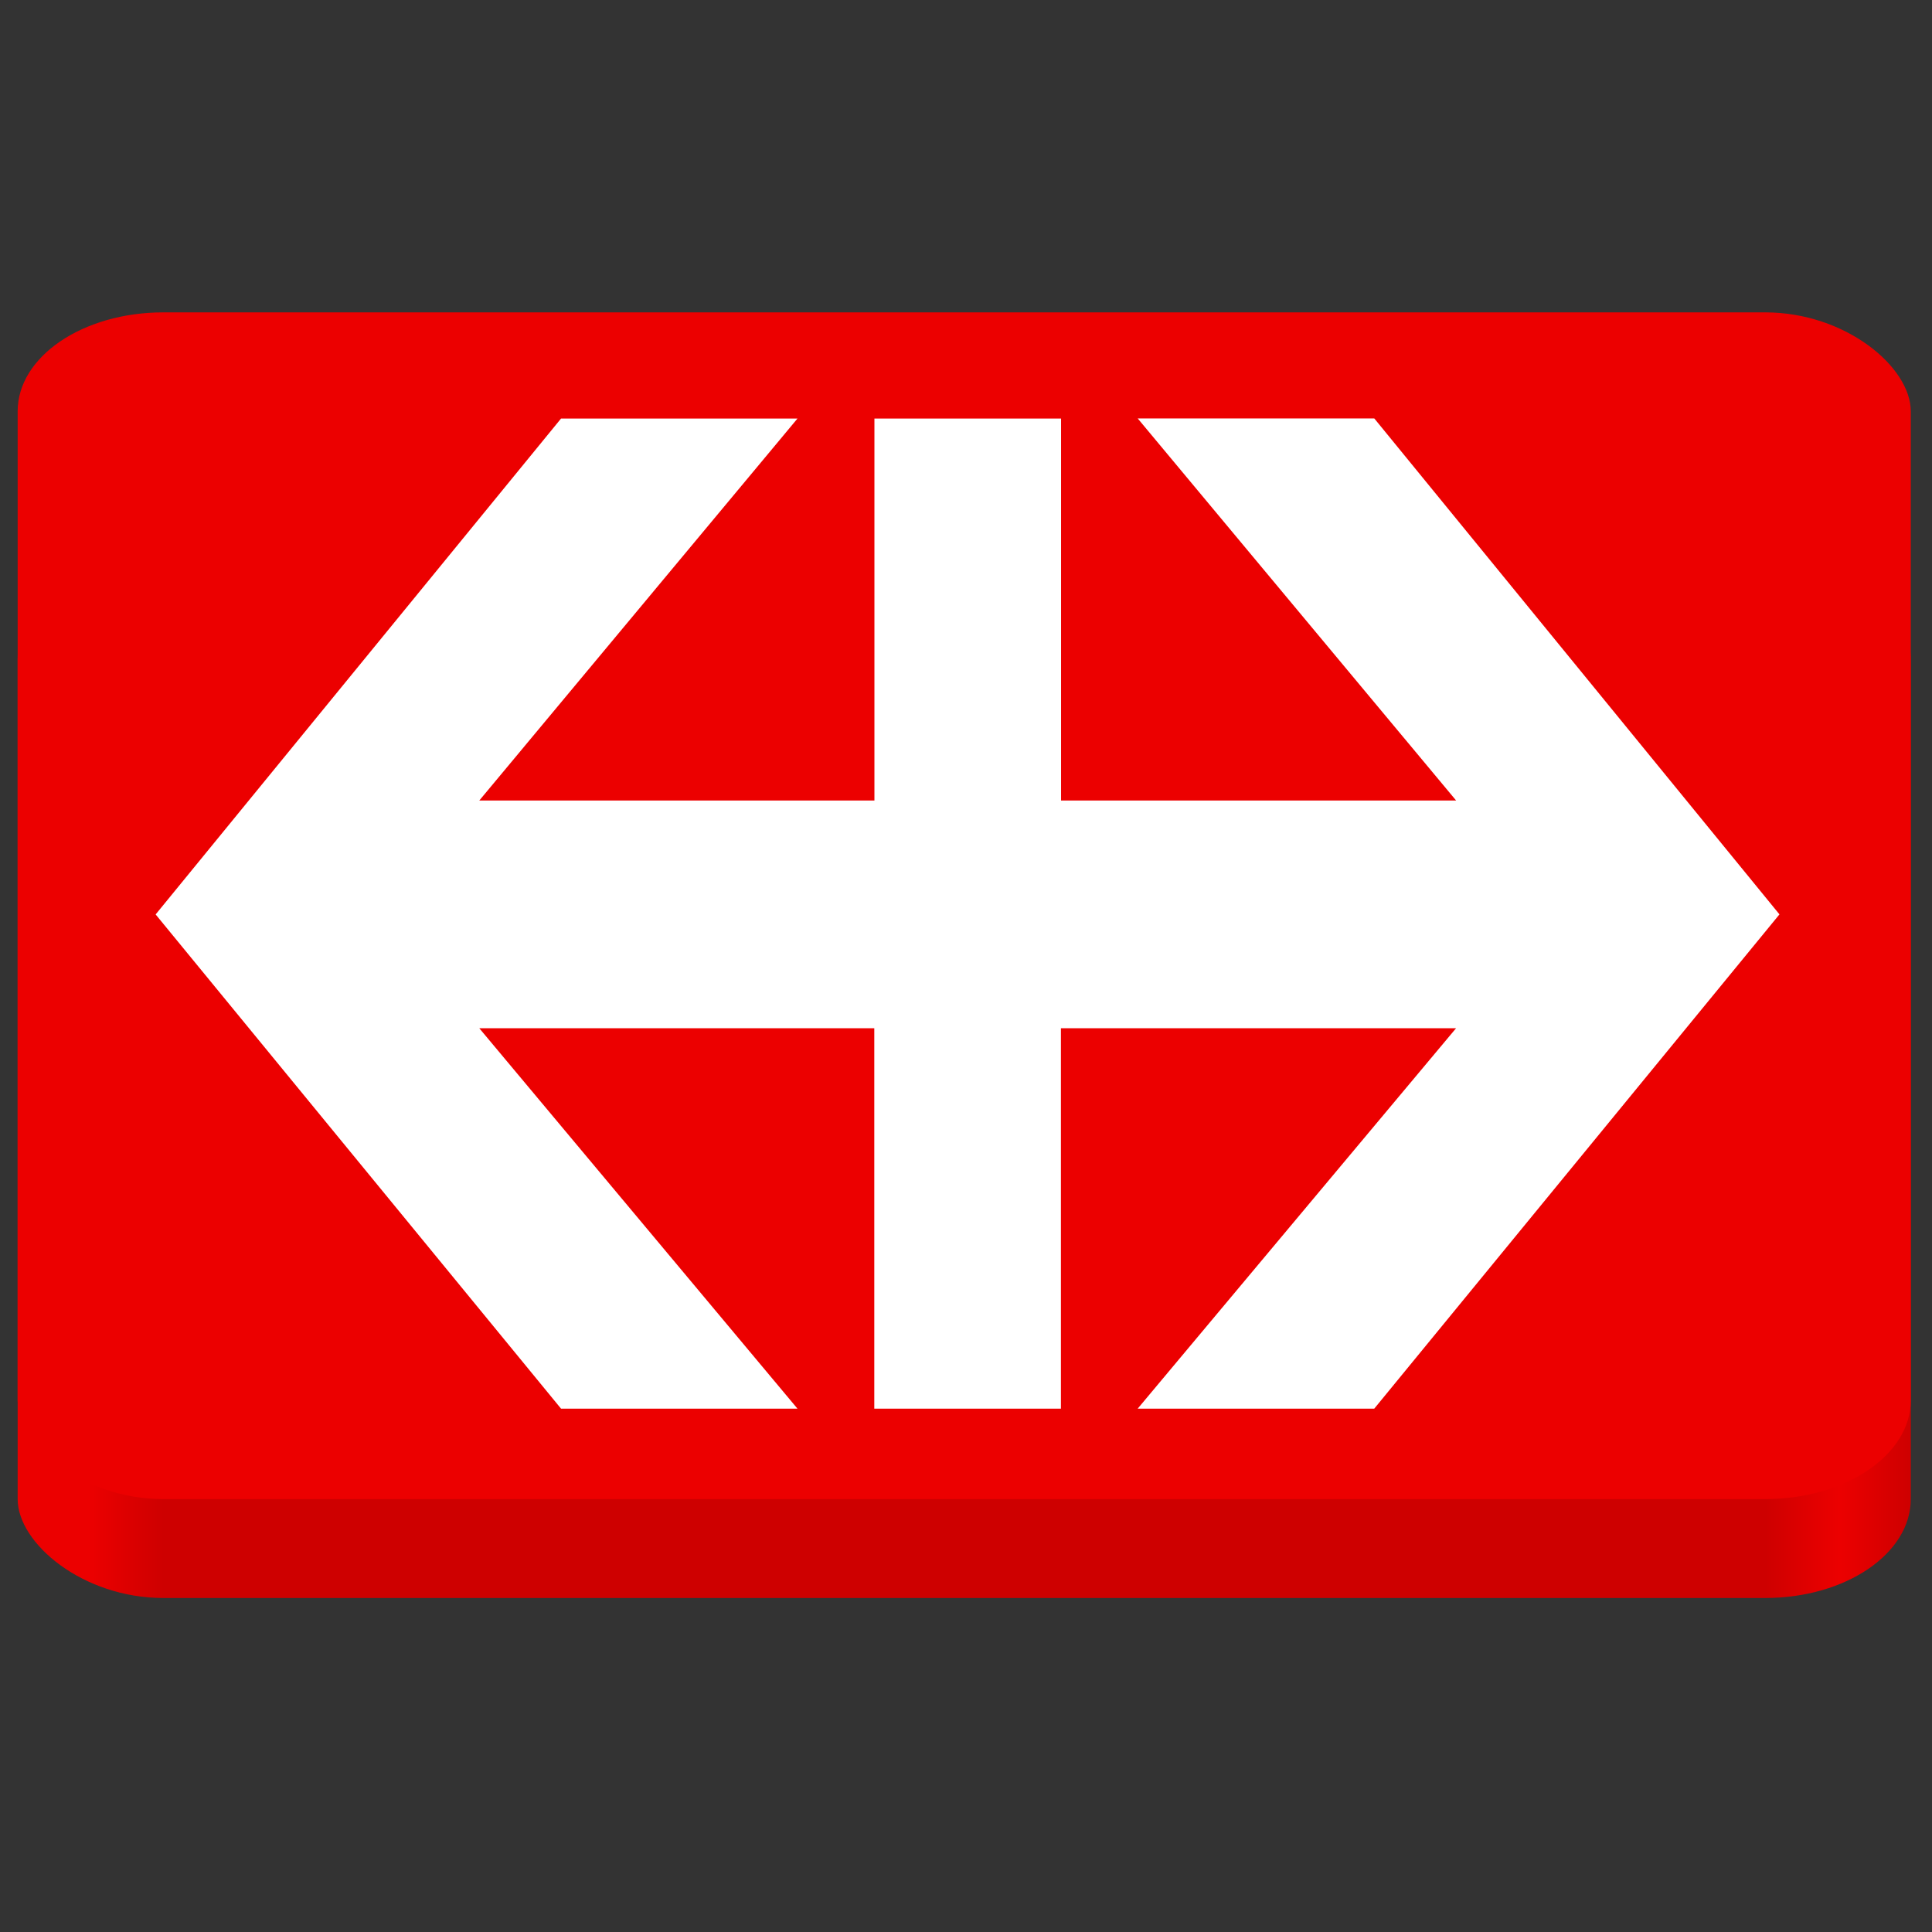 <?xml version="1.0" encoding="UTF-8" standalone="no"?>
<svg
   xmlns:dc="http://purl.org/dc/elements/1.1/"
   xmlns:cc="http://creativecommons.org/ns#"
   xmlns:rdf="http://www.w3.org/1999/02/22-rdf-syntax-ns#"
   xmlns:svg="http://www.w3.org/2000/svg"
   xmlns="http://www.w3.org/2000/svg"
   xmlns:xlink="http://www.w3.org/1999/xlink"
   id="svg24"
   width="128"
   height="128"
   version="1.0">
  <rect width="100%" height="100%" fill="#333333" stroke="none"/>
  <defs
     id="defs16">
    <linearGradient
       id="e">
      <stop
         id="stop2"
         stop-color="#ec0000ff"
         offset="0" />
      <stop
         id="stop4"
         stop-color="#ec0000ff"
         offset=".038" />
      <stop
         id="stop6"
         stop-color="#ce0000ff"
         offset=".077" />
      <stop
         id="stop8"
         stop-color="#ce0000ff"
         offset=".923" />
      <stop
         id="stop10"
         stop-color="#ec0000ff"
         offset=".962" />
      <stop
         id="stop12"
         stop-color="#ce0000ff"
         offset="1" />
    </linearGradient>
    <linearGradient
       gradientUnits="userSpaceOnUse"
       y2="252"
       x2="265"
       y1="252"
       x1="161"
       id="f"
       xlink:href="#e"
       gradientTransform="translate(0,-24.698)" />
  </defs>
  <g
     id="g22"
     transform="matrix(1.206,0,0,0.819,-192.996,-114.687)">
    <rect
       id="rect18"
       style="fill:url(#f);marker:none"
       width="104"
       height="84"
       x="161"
       y="185.302"
       rx="8"
       ry="8" />
    <rect
       id="rect20"
       ry="8"
       rx="8"
       y="165.302"
       x="161"
       height="96"
       width="104"
       style="fill:#ec0000;marker:none" />
  </g>
  <path
     style="fill:#ffffff;stroke-width:4.516"
     id="path6"
     d="M 37.171,93.328 H 52.836 L 31.753,68.122 H 57.924 V 93.328 H 70.289 V 68.122 H 96.469 L 75.373,93.328 H 91.046 L 117.894,60.58 91.051,27.724 H 75.377 L 96.473,53.037 H 70.298 V 27.729 H 57.933 V 53.037 H 31.753 L 52.836,27.729 H 37.171 L 10.311,60.584 37.171,93.328" />
</svg>
